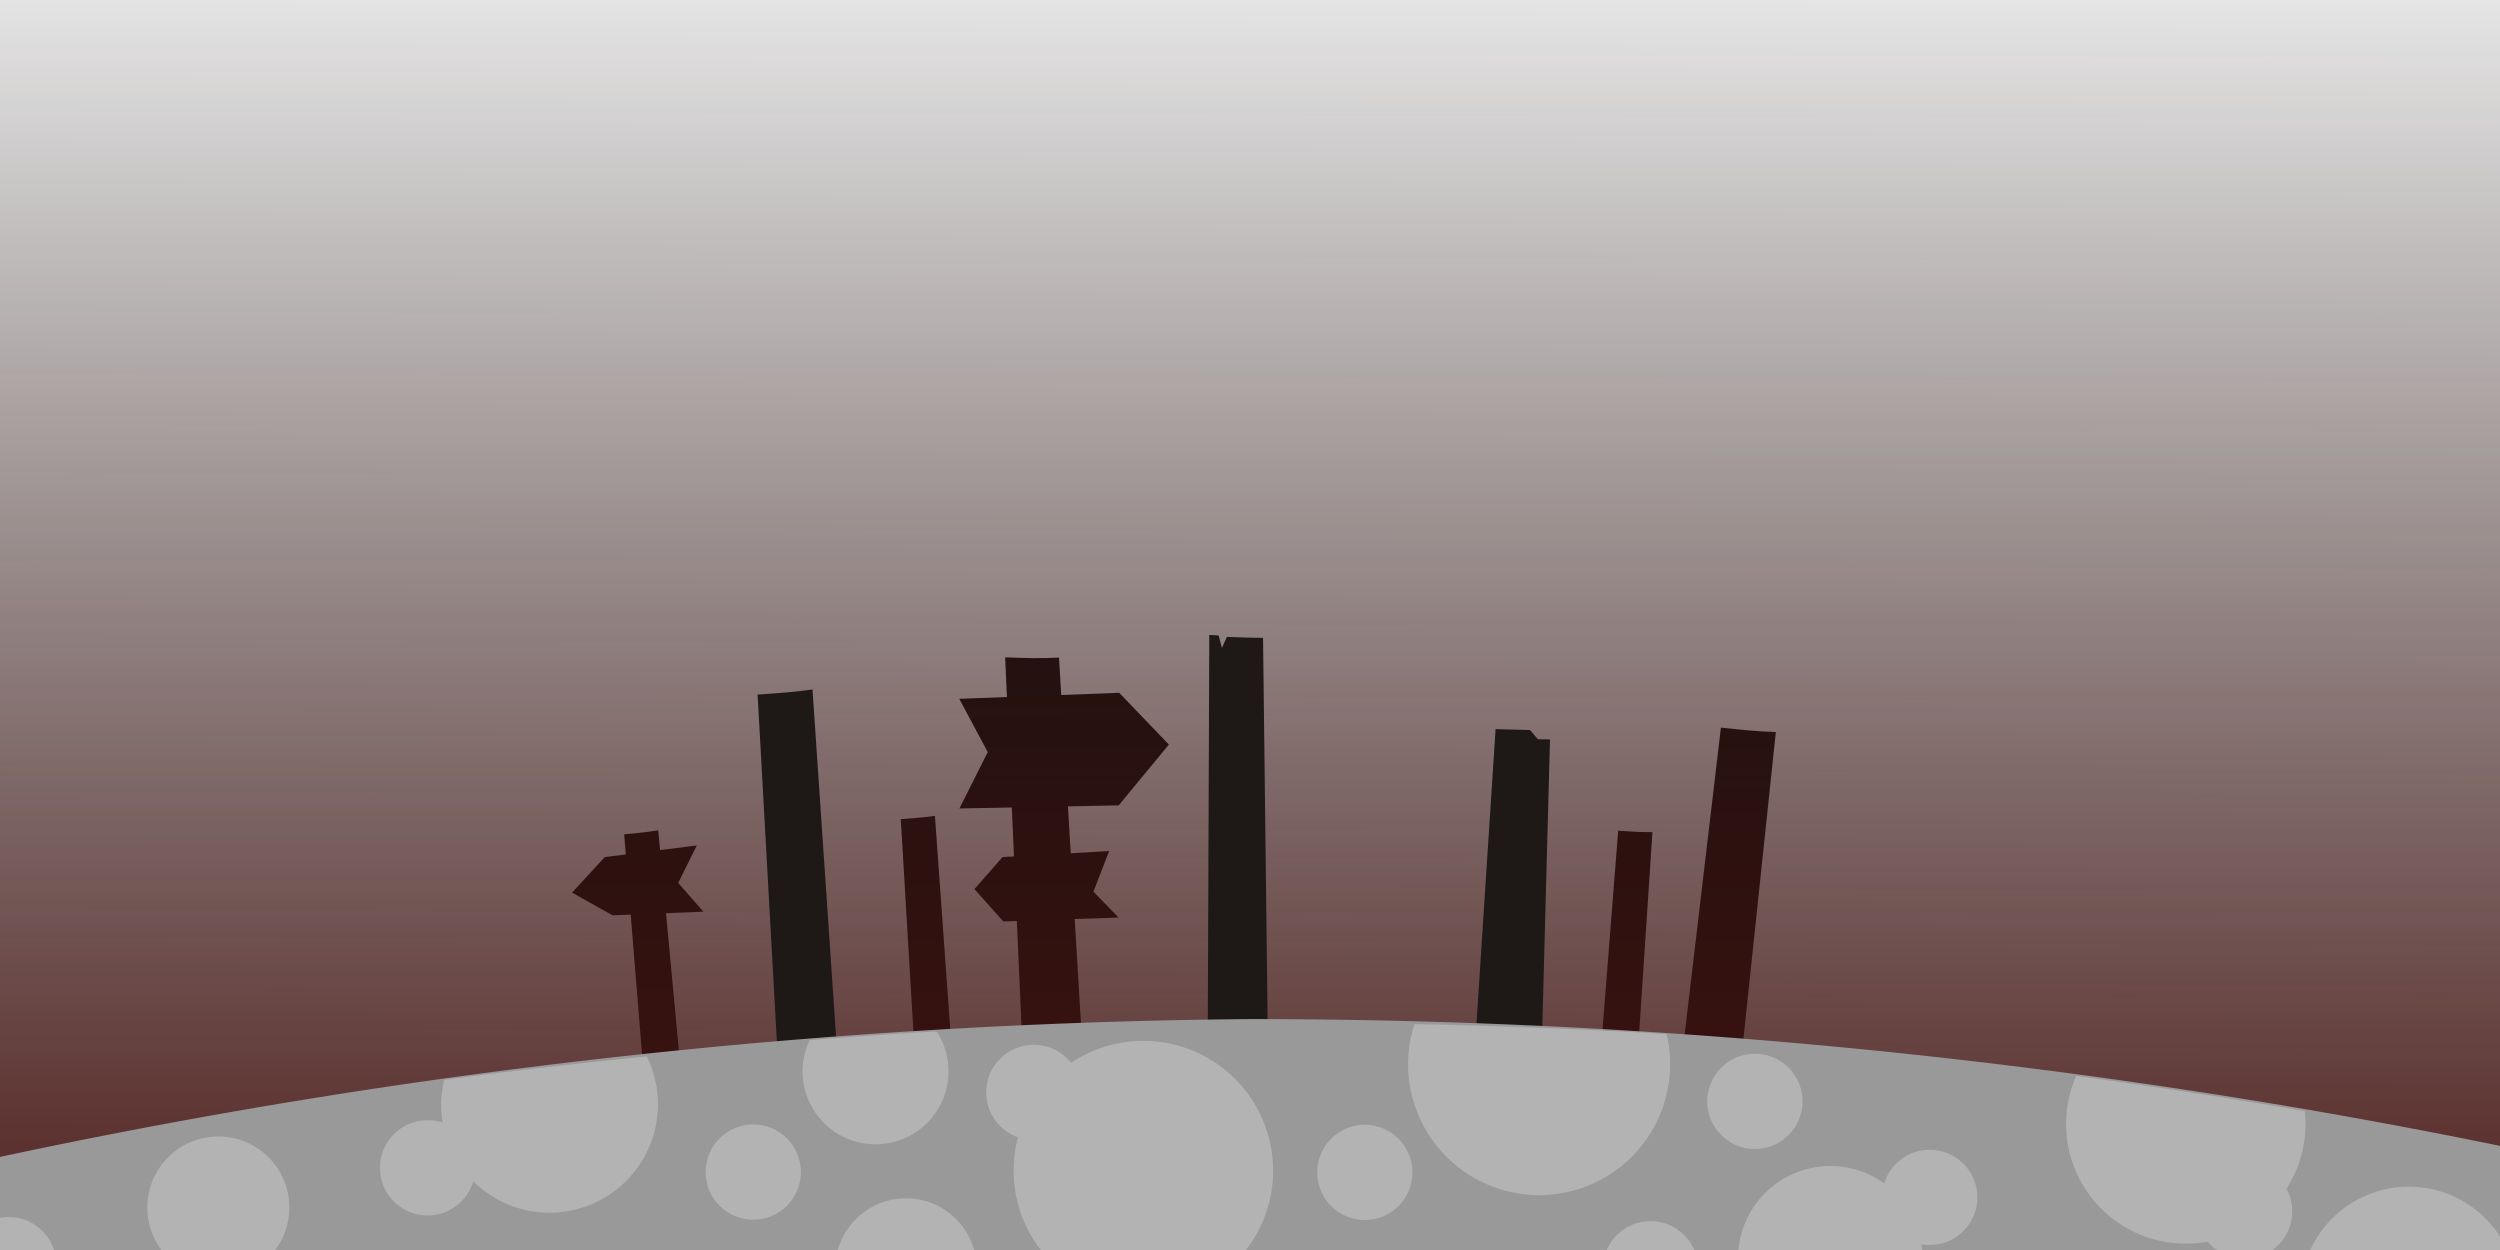<?xml version="1.0" encoding="UTF-8" standalone="no"?>
<!-- Created with Inkscape (http://www.inkscape.org/) -->

<svg
   width="200mm"
   height="100mm"
   viewBox="0 0 200 100"
   version="1.1"
   id="svg1"
   inkscape:version="1.3 (0e150ed6c4, 2023-07-21)"
   sodipodi:docname="MoonCrossroads.svg"
   xmlns:inkscape="http://www.inkscape.org/namespaces/inkscape"
   xmlns:sodipodi="http://sodipodi.sourceforge.net/DTD/sodipodi-0.dtd"
   xmlns:xlink="http://www.w3.org/1999/xlink"
   xmlns="http://www.w3.org/2000/svg"
   xmlns:svg="http://www.w3.org/2000/svg">
  <sodipodi:namedview
     id="namedview1"
     pagecolor="#000000"
     bordercolor="#000000"
     borderopacity="0.25"
     inkscape:showpageshadow="2"
     inkscape:pageopacity="0.0"
     inkscape:pagecheckerboard="0"
     inkscape:deskcolor="#d1d1d1"
     inkscape:document-units="mm"
     inkscape:zoom="1.5215769"
     inkscape:cx="365.08178"
     inkscape:cy="178.76192"
     inkscape:window-width="1920"
     inkscape:window-height="1060"
     inkscape:window-x="0"
     inkscape:window-y="0"
     inkscape:window-maximized="1"
     inkscape:current-layer="layer2" />
  <defs
     id="defs1">
    <linearGradient
       id="linearGradient27"
       inkscape:collect="always">
      <stop
         style="stop-color:#4d1411;stop-opacity:1;"
         offset="0"
         id="stop27" />
      <stop
         style="stop-color:#000000;stop-opacity:0;"
         offset="1"
         id="stop28" />
    </linearGradient>
    <linearGradient
       inkscape:collect="always"
       xlink:href="#linearGradient27"
       id="linearGradient28"
       x1="99.009"
       y1="108.65"
       x2="99.395"
       y2="-12.641"
       gradientUnits="userSpaceOnUse"
       gradientTransform="matrix(0.973,0,0,1,-0.064,0)" />
  </defs>
  <g
     inkscape:groupmode="layer"
     id="layer3"
     inkscape:label="Background">
    <path
       style="fill:#1e1916;fill-opacity:1;fill-rule:evenodd;stroke-width:0.265"
       d="m 88.734,68.084 -8.529,0.478 -2.252,2.565 2.31,2.588 9.225,-0.311 -2.017,-2.069 z"
       id="path45" />
    <path
       style="fill:#1e1916;fill-opacity:1;fill-rule:evenodd;stroke-width:0.265"
       d="m 76.739,55.905 12.797,-0.481 3.974,4.143 -4.017,4.862 -12.741,0.248 2.268,-4.508 z"
       id="path43" />
    <path
       style="fill:#1e1916;fill-opacity:1;fill-rule:evenodd;stroke-width:0.145"
       d="M 51.467,85.595 49.933,66.747 c 1.551,-0.152 1.526,-0.141 2.725,-0.323 l 1.779,18.968 z"
       id="path40"
       sodipodi:nodetypes="ccccc" />
    <path
       style="fill:#1e1916;fill-opacity:1;fill-rule:evenodd;stroke-width:0.145"
       d="M 73.184,84.407 72.062,65.531 c 1.554,-0.118 1.529,-0.108 2.732,-0.263 l 1.364,19.003 z"
       id="path41"
       sodipodi:nodetypes="ccccc" />
    <path
       style="fill:#1e1916;fill-opacity:1;fill-rule:evenodd;stroke-width:0.145"
       d="m 127.971,85.308 1.483,-18.851 c 1.556,0.097 1.529,0.103 2.742,0.114 l -1.259,19.01 z"
       id="path42"
       sodipodi:nodetypes="ccccc" />
    <path
       style="fill:#1e1916;fill-opacity:1;fill-rule:evenodd;stroke-width:0.234"
       d="m 134.106,88.387 3.567,-30.176 c 2.492,0.253 2.449,0.262 4.395,0.356 l -3.218,30.444 z"
       id="path39"
       sodipodi:nodetypes="ccccc" />
    <path
       style="fill:#1e1916;fill-opacity:1;fill-rule:evenodd;stroke-width:0.234"
       d="M 81.779,83.434 80.413,52.585 c 1.437,0.058 2.867,0.104 4.306,0.022 l 1.84,30.626 z"
       id="path36"
       sodipodi:nodetypes="ccccc" />
    <path
       style="fill:#1e1916;fill-opacity:1;fill-rule:evenodd;stroke-width:0.265"
       d="m 55.744,67.634 -7.358,0.932 -2.623,2.842 3.239,1.817 7.269,-0.291 -2.014,-2.301 z"
       id="path44"
       sodipodi:nodetypes="ccccccc" />
  </g>
  <g
     inkscape:groupmode="layer"
     id="layer2"
     inkscape:label="GradientFill"
     sodipodi:insensitive="true">
    <rect
       style="fill:url(#linearGradient28);fill-rule:evenodd;stroke-width:0.261"
       id="rect27"
       width="205.761"
       height="111.799"
       x="-2.382"
       y="-3.215"
       inkscape:label="rect27" />
  </g>
  <g
     inkscape:label="Foreground"
     inkscape:groupmode="layer"
     id="layer1">
    <path
       style="fill:#1e1916;fill-opacity:1;fill-rule:evenodd;stroke-width:0.234"
       d="m 96.624,81.673 0.119,-30.879 0.746,0.045 0.266,0.997 0.397,-0.883 c 0.965,0.026 1.927,0.081 2.892,0.07 l 0.366,30.679 z"
       id="path10"
       sodipodi:nodetypes="cccccccc" />
    <path
       style="fill:#1e1916;fill-opacity:1;fill-rule:evenodd;stroke-width:0.234"
       d="M 62.292,85.905 60.608,55.566 c 2.498,-0.18 2.457,-0.163 4.391,-0.406 l 2.074,30.544 z"
       id="path37"
       sodipodi:nodetypes="ccccc" />
    <path
       style="fill:#1e1916;fill-opacity:1;fill-rule:evenodd;stroke-width:0.238"
       d="m 118.061,82.766 1.586,-24.435 2.755,0.072 0.628,0.737 0.97,0.016 -0.651,24.287 z"
       id="path38"
       sodipodi:nodetypes="ccccccc" />
    <path
       id="path1"
       style="fill:#999999;fill-rule:evenodd;stroke-width:1.235"
       d="M 100,81.527 A 498.296,498.296 0 0 0 -20.156,97.311 V 127.911 H 220.725 V 96.381 A 498.296,498.296 0 0 0 100,81.527 Z" />
    <circle
       style="fill:#b3b3b3;fill-rule:evenodd;stroke-width:0.173"
       id="path2"
       cx="17.466"
       cy="96.599"
       r="5.68" />
    <path
       id="circle2"
       style="fill:#b3b3b3;fill-rule:evenodd;stroke-width:0.265"
       d="m 51.744,84.516 a 498.296,498.296 0 0 0 -16.208,1.871 8.673,8.673 0 0 0 -0.245,1.955 8.673,8.673 0 0 0 8.672,8.673 8.673,8.673 0 0 0 8.673,-8.673 8.673,8.673 0 0 0 -0.892,-3.826 z" />
    <circle
       style="fill:#b3b3b3;fill-rule:evenodd;stroke-width:0.317"
       id="circle3"
       cx="91.47"
       cy="93.65"
       r="10.379" />
    <path
       id="circle4"
       style="fill:#b3b3b3;fill-rule:evenodd;stroke-width:0.32"
       d="m 113.162,81.93 a 10.483,10.483 0 0 0 -0.516,3.197 10.483,10.483 0 0 0 10.483,10.483 10.483,10.483 0 0 0 10.483,-10.483 10.483,10.483 0 0 0 -0.282,-2.403 498.296,498.296 0 0 0 -20.168,-0.794 z" />
    <circle
       style="fill:#b3b3b3;fill-rule:evenodd;stroke-width:0.225"
       id="circle5"
       cx="146.425"
       cy="100.659"
       r="7.378" />
    <path
       id="circle6"
       style="fill:#b3b3b3;fill-rule:evenodd;stroke-width:0.292"
       d="m 166.099,86.071 a 9.578,9.578 0 0 0 -0.814,3.841 9.578,9.578 0 0 0 9.578,9.578 9.578,9.578 0 0 0 9.578,-9.578 9.578,9.578 0 0 0 -0.056,-1.021 498.296,498.296 0 0 0 -18.286,-2.821 z" />
    <circle
       style="fill:#b3b3b3;fill-rule:evenodd;stroke-width:0.265"
       id="circle7"
       cx="192.706"
       cy="103.607"
       r="8.673" />
    <path
       id="circle8"
       style="fill:#b3b3b3;fill-rule:evenodd;stroke-width:0.178"
       d="m 74.926,82.51 a 498.296,498.296 0 0 0 -10.153,0.697 5.837,5.837 0 0 0 -0.567,2.499 5.837,5.837 0 0 0 5.837,5.837 5.837,5.837 0 0 0 5.837,-5.837 5.837,5.837 0 0 0 -0.954,-3.196 z" />
    <circle
       style="fill:#b3b3b3;fill-opacity:1;fill-rule:evenodd;stroke-width:0.265"
       id="path28"
       cx="34.206"
       cy="93.426"
       r="3.811" />
    <circle
       style="fill:#b3b3b3;fill-opacity:1;fill-rule:evenodd;stroke-width:0.265"
       id="circle28"
       cx="60.261"
       cy="93.766"
       r="3.811" />
    <circle
       style="fill:#b3b3b3;fill-opacity:1;fill-rule:evenodd;stroke-width:0.265"
       id="circle29"
       cx="82.704"
       cy="87.393"
       r="3.811" />
    <circle
       style="fill:#b3b3b3;fill-opacity:1;fill-rule:evenodd;stroke-width:0.265"
       id="circle30"
       cx="109.187"
       cy="93.791"
       r="3.811" />
    <circle
       style="fill:#b3b3b3;fill-opacity:1;fill-rule:evenodd;stroke-width:0.265"
       id="circle31"
       cx="140.39"
       cy="88.111"
       r="3.811" />
    <circle
       style="fill:#b3b3b3;fill-opacity:1;fill-rule:evenodd;stroke-width:0.265"
       id="circle32"
       cx="154.381"
       cy="95.791"
       r="3.811" />
    <circle
       style="fill:#b3b3b3;fill-opacity:1;fill-rule:evenodd;stroke-width:0.265"
       id="circle33"
       cx="179.57"
       cy="96.916"
       r="3.811" />
    <circle
       style="fill:#b3b3b3;fill-opacity:1;fill-rule:evenodd;stroke-width:0.265"
       id="circle34"
       cx="0.699"
       cy="101.173"
       r="3.811" />
    <circle
       style="fill:#b3b3b3;fill-opacity:1;fill-rule:evenodd;stroke-width:0.265"
       id="circle35"
       cx="132.041"
       cy="101.498"
       r="3.811" />
    <circle
       style="fill:#b3b3b3;fill-opacity:1;fill-rule:evenodd;stroke-width:0.393"
       id="circle36"
       cx="72.48"
       cy="101.527"
       r="5.662" />
  </g>
</svg>
